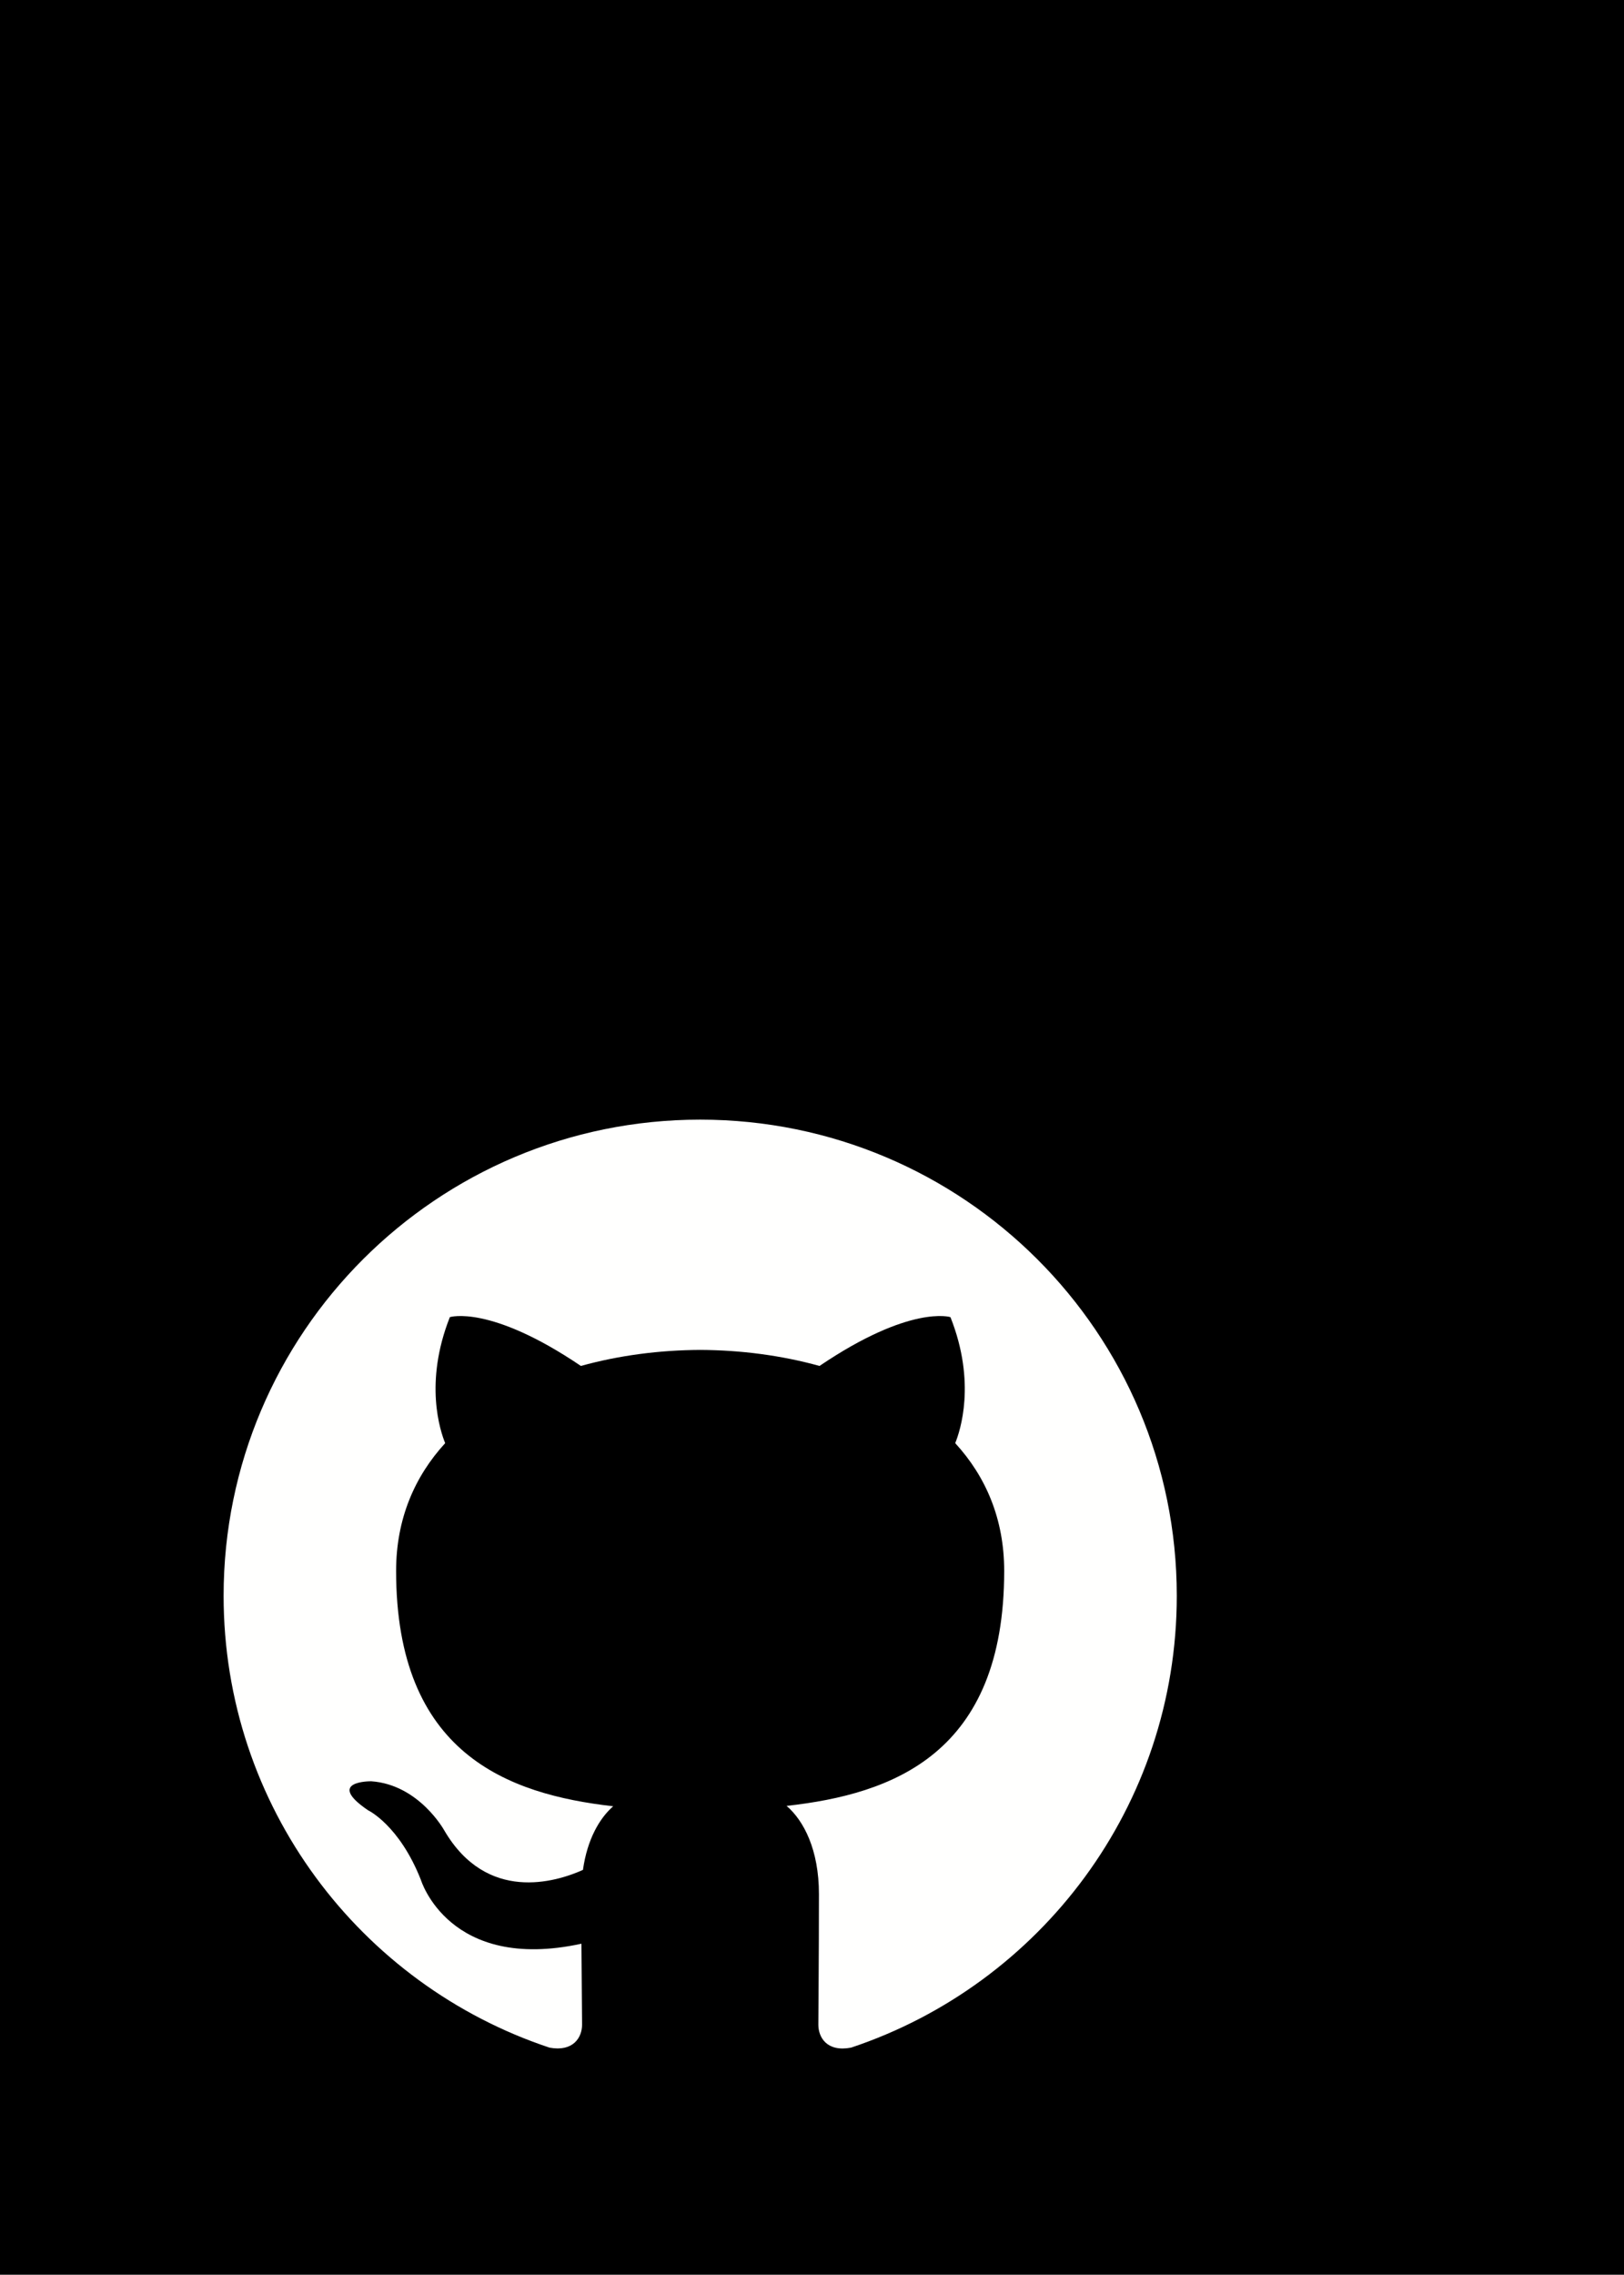 <svg viewBox="0 0 857 1200" version="1.1"
    xmlns="http://www.w3.org/2000/svg"
    xmlns:xlink="http://www.w3.org/1999/xlink">
    <g id="Social" stroke="none" stroke-width="1" fill="none" fill-rule="evenodd">
        <g id="social-github-sm">
            <rect id="Rectangle" fill="#000000" fill-rule="nonzero" x="0" y="0" width="857" height="1200"></rect>
            <path d="M369.477,590.649 C230.615,590.649 118,703.114 118,841.856 C118,952.841 190.056,1046.987 289.995,1080.203 C302.578,1082.517 307.163,1074.76 307.163,1068.098 C307.163,1062.13 306.947,1046.339 306.824,1025.382 C236.868,1040.556 222.108,991.702 222.108,991.702 C210.667,962.68 194.178,954.954 194.178,954.954 C171.343,939.379 195.907,939.687 195.907,939.687 C221.151,941.461 234.428,965.579 234.428,965.579 C256.862,1003.962 293.299,992.874 307.627,986.444 C309.912,970.221 316.412,959.149 323.591,952.872 C267.747,946.534 209.031,924.976 209.031,828.718 C209.031,801.299 218.835,778.862 234.923,761.313 C232.329,754.959 223.698,729.407 237.393,694.833 C237.393,694.833 258.498,688.078 306.546,720.586 C326.602,715.003 348.124,712.228 369.508,712.12 C390.876,712.228 412.383,715.003 432.47,720.586 C480.486,688.078 501.561,694.833 501.561,694.833 C515.286,729.407 506.656,754.959 504.077,761.313 C520.196,778.862 529.923,801.299 529.923,828.718 C529.923,925.222 471.114,946.457 415.1,952.672 C424.117,960.429 432.161,975.757 432.161,999.181 C432.161,1032.768 431.852,1059.863 431.852,1068.098 C431.852,1074.821 436.391,1082.64 449.144,1080.188 C549.006,1046.894 621,952.811 621,841.856 C621,703.114 508.385,590.649 369.477,590.649" id="Fill-51" fill="#FFFFFE"></path>
        </g>
    </g>
</svg>